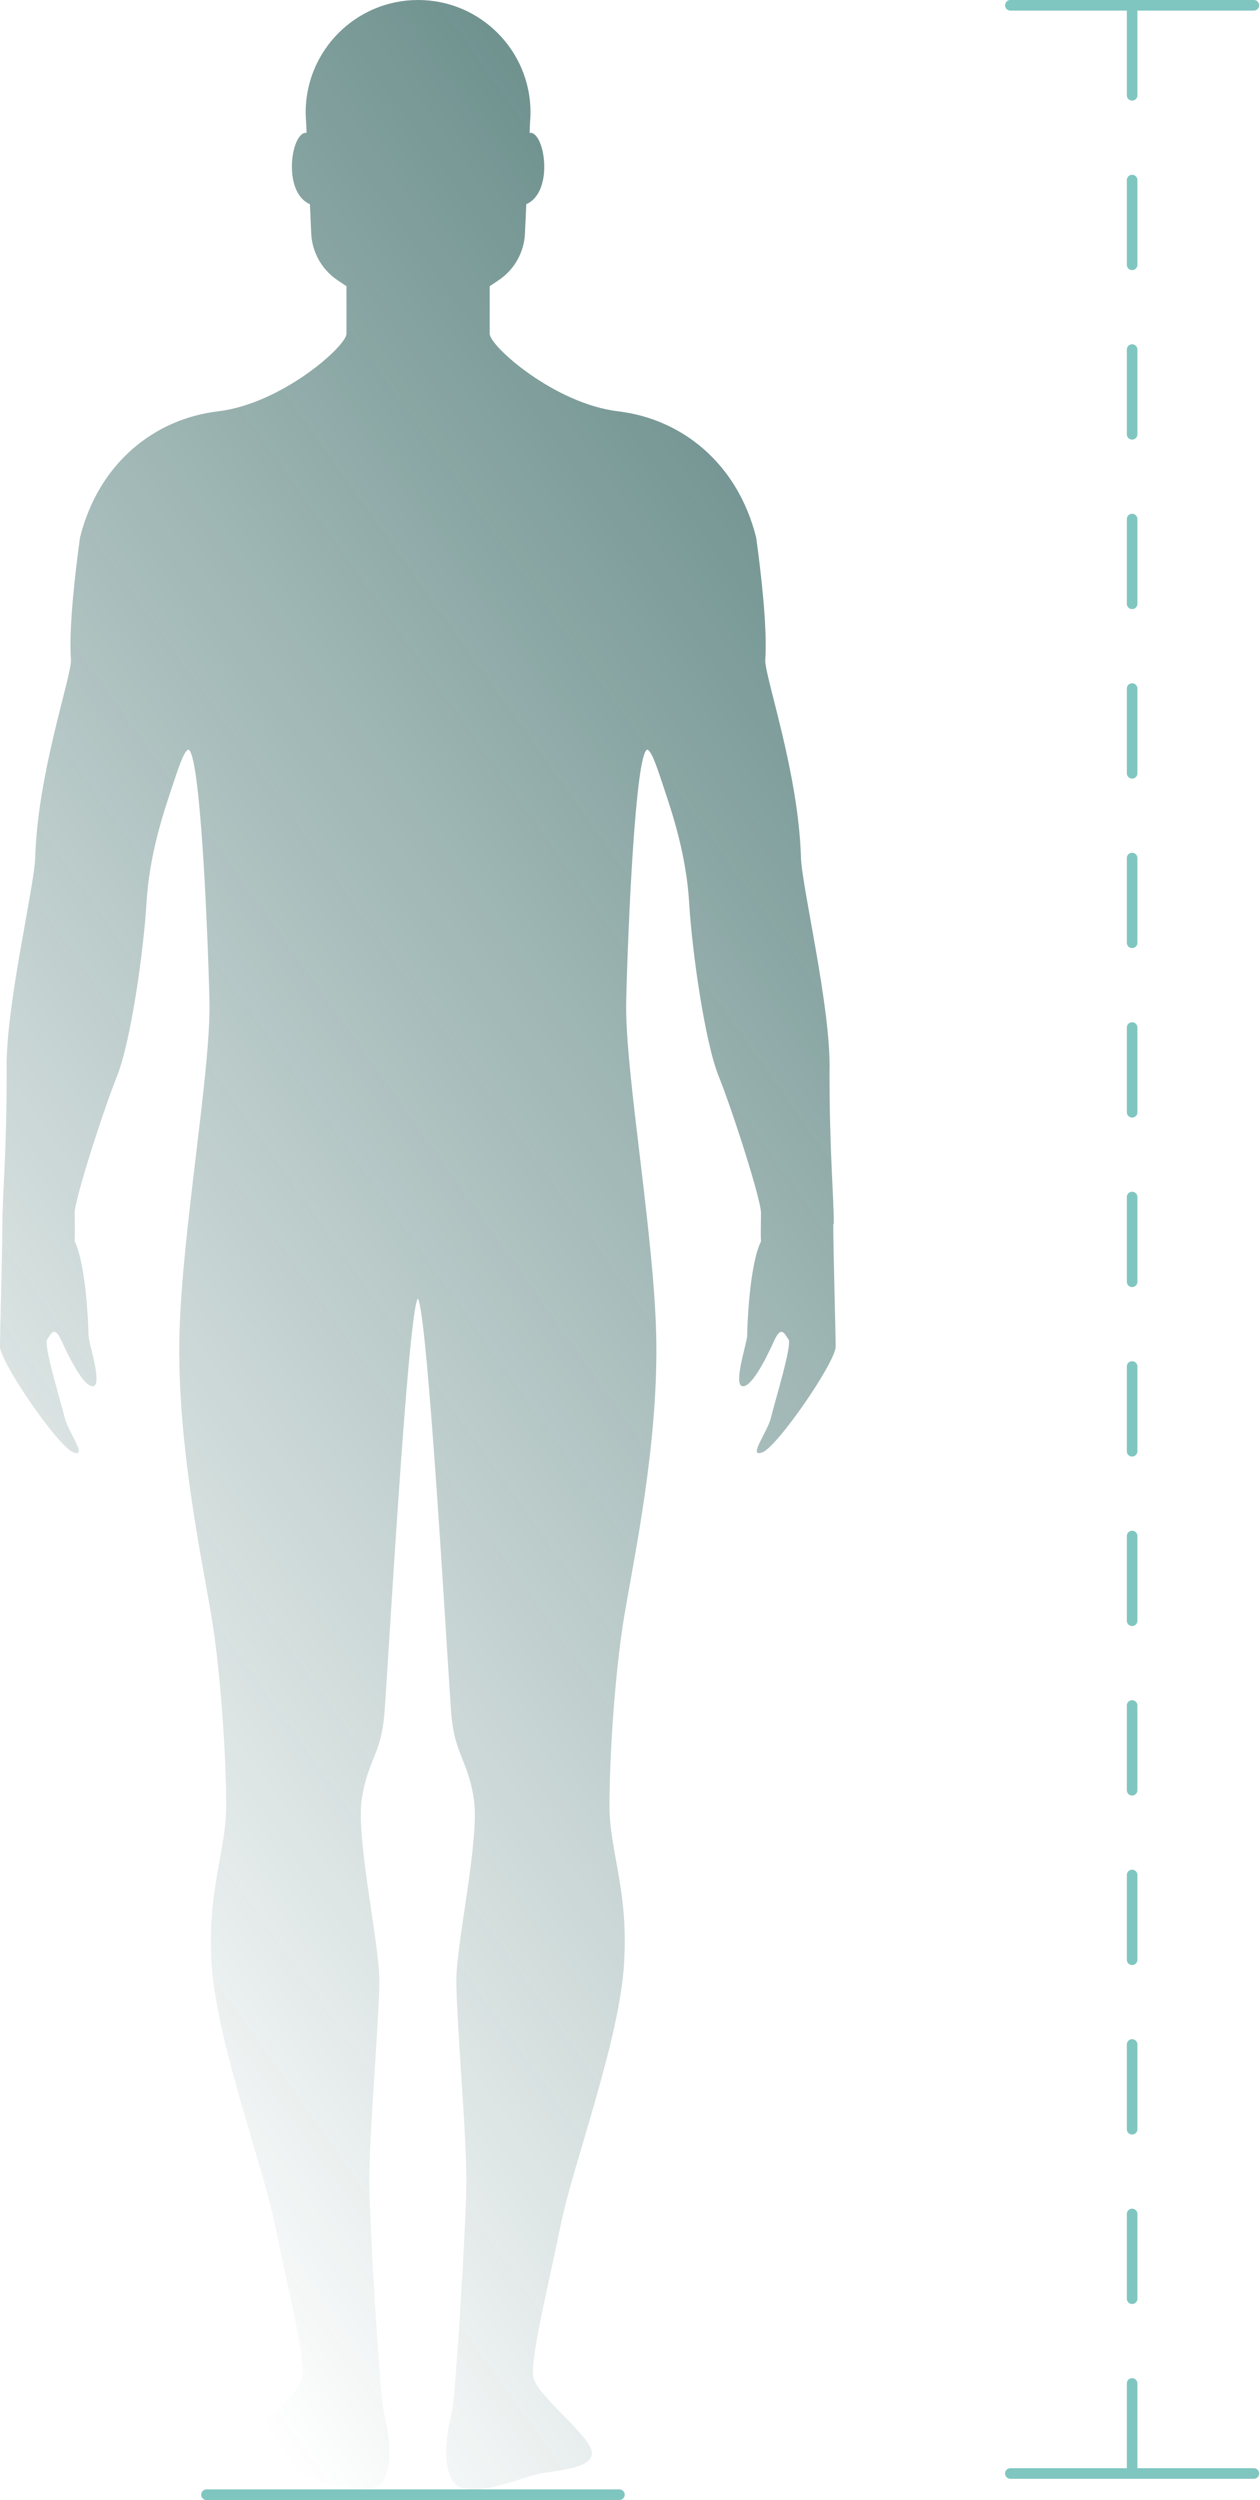 <svg width="119" height="236" viewBox="0 0 119 236" fill="none" xmlns="http://www.w3.org/2000/svg">
<path d="M78.748 115.536C78.748 112.931 78.342 108.796 78.342 101.158C78.523 95.224 75.643 83.407 75.643 80.802C75.375 72.939 72.364 64.313 72.271 62.377C72.496 59.323 71.865 53.977 71.415 50.741C69.66 43.733 64.407 39.555 58.386 38.83C52.365 38.112 46.25 32.672 46.25 31.504V27.02L47.112 26.439C48.586 25.445 49.498 23.815 49.58 22.042L49.704 19.275C52.365 18.125 51.447 12.342 50.017 12.542L50.06 11.542C50.085 11.236 50.104 10.93 50.104 10.618C50.104 4.753 45.351 0 39.486 0C33.621 0 28.868 4.753 28.868 10.618C28.868 10.93 28.887 11.236 28.912 11.542L28.956 12.542C27.519 12.342 26.607 18.125 29.268 19.275L29.393 22.042C29.474 23.815 30.392 25.445 31.86 26.439L32.722 27.02V31.504C32.722 32.672 26.613 38.112 20.586 38.83C14.565 39.549 9.306 43.727 7.557 50.741C7.108 53.977 6.477 59.323 6.702 62.377C6.614 64.307 3.604 72.939 3.329 80.802C3.329 83.407 0.456 95.224 0.631 101.158C0.631 108.796 0.225 112.931 0.225 115.536C0.225 118.14 0 125.691 0 127.128C0 128.564 5.484 136.565 6.92 137.102C8.357 137.64 6.427 135.172 6.108 133.823C5.79 132.474 4.085 126.947 4.447 126.453C4.809 125.96 5.122 125.06 5.796 126.541C6.471 128.021 7.907 130.988 8.807 130.857C9.706 130.719 8.357 126.722 8.357 126.091C8.357 125.46 8.176 119.483 7.052 117.191C7.095 116.291 7.052 115.754 7.052 114.492C7.052 113.231 9.75 104.83 11.049 101.595C12.354 98.359 13.566 89.778 13.835 85.237C14.103 80.696 15.452 76.699 16.127 74.675C16.801 72.652 17.338 70.903 17.788 70.765C18.912 71.034 19.624 87.798 19.781 94.512C19.937 101.233 17.014 117.122 16.933 126.928C16.851 136.734 18.987 146.771 19.937 152.386C20.886 158.001 21.361 166.139 21.361 170.493C21.361 174.846 19.462 178.637 20.018 185.832C20.574 193.028 24.84 204.489 25.945 209.948C27.051 215.4 28.868 222.677 28.556 224.413C28.237 226.149 23.103 229.947 23.022 231.527C22.941 233.107 26.582 233.188 28.237 233.582C29.899 233.975 35.114 236.193 36.22 234.138C37.325 232.083 36.538 229.079 36.22 227.573C35.901 226.074 34.877 209.941 34.877 205.675C34.877 201.41 35.826 190.417 35.826 186.938C35.826 183.459 33.615 173.578 34.165 169.862C34.721 166.146 35.982 165.671 36.301 161.798C36.619 157.926 38.512 123.849 39.461 122.587C40.411 123.855 42.309 157.926 42.622 161.798C42.94 165.671 44.202 166.146 44.758 169.862C45.314 173.578 43.096 183.459 43.096 186.938C43.096 190.417 44.046 201.403 44.046 205.675C44.046 209.948 43.015 226.074 42.703 227.573C42.384 229.079 41.597 232.077 42.703 234.138C43.808 236.193 49.03 233.982 50.685 233.582C52.346 233.188 55.981 233.107 55.9 231.527C55.819 229.947 50.685 226.149 50.366 224.413C50.048 222.677 51.872 215.4 52.977 209.948C54.083 204.495 58.355 193.028 58.904 185.832C59.46 178.637 57.562 174.846 57.562 170.493C57.562 166.139 58.036 158.001 58.986 152.386C59.935 146.771 62.071 136.734 61.99 126.928C61.909 117.122 58.986 101.233 59.142 94.512C59.298 87.791 60.01 71.034 61.134 70.765C61.584 70.903 62.121 72.652 62.796 74.675C63.47 76.699 64.819 80.696 65.088 85.237C65.356 89.778 66.568 98.359 67.874 101.595C69.179 104.83 71.871 113.231 71.871 114.492C71.871 115.754 71.827 116.291 71.871 117.191C70.747 119.483 70.566 125.46 70.566 126.091C70.566 126.722 69.216 130.719 70.116 130.857C71.015 130.994 72.452 128.027 73.126 126.541C73.801 125.06 74.113 125.954 74.475 126.453C74.838 126.947 73.126 132.474 72.814 133.823C72.502 135.172 70.566 137.646 72.002 137.102C73.439 136.565 78.922 128.564 78.922 127.128C78.922 125.691 78.698 118.14 78.698 115.536H78.748Z" fill="url(#paint0_linear_938_160092)"/>
<path d="M106.923 1L106.923 233" stroke="#80C6C0" stroke-linecap="round" stroke-dasharray="8 8"/>
<line x1="95.423" y1="0.5" x2="118.423" y2="0.5" stroke="#80C6C0" stroke-linecap="round"/>
<line x1="95.423" y1="233.5" x2="118.423" y2="233.5" stroke="#80C6C0" stroke-linecap="round"/>
<line x1="19.5" y1="235.5" x2="58.5" y2="235.5" stroke="#80C6C0" stroke-linecap="round"/>
<defs>
<linearGradient id="paint0_linear_938_160092" x1="55.246" y1="16.45" x2="-222.339" y2="214.008" gradientUnits="userSpaceOnUse">
<stop stop-color="#003E39" stop-opacity="0.56"/>
<stop offset="0.435" stop-color="#003E39" stop-opacity="0"/>
</linearGradient>
</defs>
</svg>
